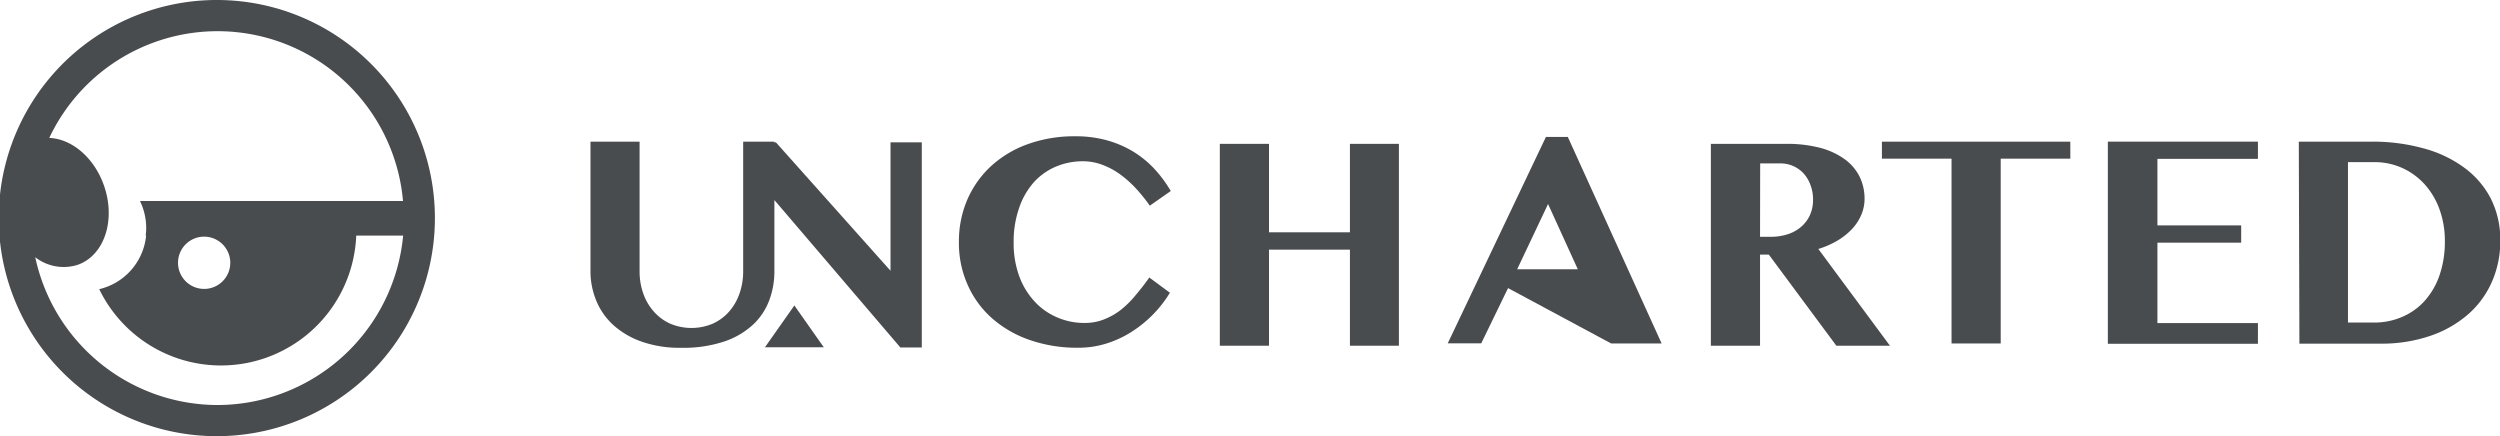 <svg xmlns="http://www.w3.org/2000/svg" viewBox="0 0 373.13 65.1"><defs><style>.cls-1{fill:#494c4e;}</style></defs><title>logo</title><g id="圖層_2" data-name="圖層 2"><g id="logo"><path class="cls-1" d="M32.46,0A32.55,32.55,0,1,0,64.91,32.55,32.54,32.54,0,0,0,32.46,0Zm0,60.45A27.88,27.88,0,0,1,5.26,38.39a6.91,6.91,0,0,0,6.32,1.14c4-1.39,5.74-6.69,3.94-11.83-1.46-4.18-4.82-7-8.17-7.11A27.78,27.78,0,0,1,60.15,30H20.89a9.2,9.2,0,0,1,.93,4,8.92,8.92,0,0,1-.08,1.16h.07a9.14,9.14,0,0,1-7,8,20.2,20.2,0,0,0,38.36-8h7A27.88,27.88,0,0,1,32.46,60.45Zm1.91-21.23a3.9,3.9,0,1,1-3.9-3.9A3.91,3.91,0,0,1,34.37,39.22Z"/><path class="cls-1" d="M132.91,21.24V40.41L115.8,21.24h-.25v-.1h-4.63V40.48a9.85,9.85,0,0,1-.54,3.3,8,8,0,0,1-1.53,2.69,7.19,7.19,0,0,1-2.43,1.82,8.16,8.16,0,0,1-6.43,0,7.19,7.19,0,0,1-2.43-1.82A8,8,0,0,1,96,43.78a9.85,9.85,0,0,1-.54-3.3V21.14H88.13V40.43A11.51,11.51,0,0,0,89,44.89a10.1,10.1,0,0,0,2.58,3.66A12.41,12.41,0,0,0,95.8,51a17.09,17.09,0,0,0,5.84.91A19.37,19.37,0,0,0,108,51a11.94,11.94,0,0,0,4.31-2.47,9.57,9.57,0,0,0,2.48-3.65,12.28,12.28,0,0,0,.79-4.42V29.86l18.8,22h3.2V21.24Z"/><path class="cls-1" d="M151.29,36.17a14.23,14.23,0,0,0,.88,5.18,11.2,11.2,0,0,0,2.35,3.76,9.74,9.74,0,0,0,3.36,2.3,10.09,10.09,0,0,0,4,.79,7.74,7.74,0,0,0,2.95-.55,10,10,0,0,0,2.54-1.47A14.48,14.48,0,0,0,169.54,44c.7-.82,1.36-1.68,2-2.58l3.07,2.27a17.44,17.44,0,0,1-2.38,3.1,17.82,17.82,0,0,1-3.16,2.62,15.56,15.56,0,0,1-3.81,1.82,13.87,13.87,0,0,1-4.36.67,21.45,21.45,0,0,1-7.13-1.13,16.8,16.8,0,0,1-5.63-3.2,14.42,14.42,0,0,1-3.69-5,15.23,15.23,0,0,1-1.33-6.46,15.69,15.69,0,0,1,1.26-6.33,14.89,14.89,0,0,1,3.55-5,16.21,16.21,0,0,1,5.48-3.27,20.44,20.44,0,0,1,7.07-1.17,17.37,17.37,0,0,1,4.76.61,15.74,15.74,0,0,1,3.92,1.69,15.06,15.06,0,0,1,3.15,2.58,18.91,18.91,0,0,1,2.43,3.29l-3.13,2.19a24,24,0,0,0-2.06-2.56,16,16,0,0,0-2.36-2.11,11.05,11.05,0,0,0-2.66-1.43,8.2,8.2,0,0,0-2.91-.53,10.22,10.22,0,0,0-4,.79,9.34,9.34,0,0,0-3.28,2.3A11.22,11.22,0,0,0,152.12,31,15.11,15.11,0,0,0,151.29,36.17Z"/><path class="cls-1" d="M189.4,37.26V51.6h-7.34V21.47h7.34v13.2h12.08V21.47h7.31V51.6h-7.31V37.26Z"/><path class="cls-1" d="M225.08,43l-4,8.24h-5l14.65-30.8H234L248,51.26h-7.54Zm1.36-2.81h9.05l-4.44-9.74Z"/><path class="cls-1" d="M255.35,21.47h11.26a19.4,19.4,0,0,1,5.11.61,11,11,0,0,1,3.64,1.71,7.15,7.15,0,0,1,2.2,2.6,7.5,7.5,0,0,1,.73,3.27,6.11,6.11,0,0,1-.5,2.43,7.3,7.3,0,0,1-1.4,2.12,10,10,0,0,1-2.18,1.72,13.35,13.35,0,0,1-2.82,1.23L282.08,51.6h-8L264,38h-1.31V51.6h-7.34Zm7.34,13.87h1.61a8,8,0,0,0,2.49-.37,5.77,5.77,0,0,0,2-1.09,5.11,5.11,0,0,0,1.33-1.74,5.45,5.45,0,0,0,.48-2.33,6,6,0,0,0-.37-2.16,5.34,5.34,0,0,0-1-1.72,4.66,4.66,0,0,0-3.52-1.54h-3Z"/><path class="cls-1" d="M309,21.14v2.54H298.61V51.26h-7.34V23.68H280.88V21.14Z"/><path class="cls-1" d="M343.1,21.14H354a28.45,28.45,0,0,1,7.71,1A18.12,18.12,0,0,1,367.76,25a13.26,13.26,0,0,1,4,4.64,13.58,13.58,0,0,1,1.41,6.29,14.94,14.94,0,0,1-1.19,6,13.81,13.81,0,0,1-3.48,4.87,16.77,16.77,0,0,1-5.64,3.28,22.45,22.45,0,0,1-7.67,1.21h-12Zm7.34,27h3.92a10.37,10.37,0,0,0,4.09-.81A9.61,9.61,0,0,0,361.8,45a11.17,11.17,0,0,0,2.27-3.82A15.29,15.29,0,0,0,364.9,36a13.75,13.75,0,0,0-.78-4.7,11.29,11.29,0,0,0-2.18-3.73,10.2,10.2,0,0,0-3.34-2.47,9.92,9.92,0,0,0-4.24-.9h-3.92Z"/><polygon class="cls-1" points="122.95 51.83 114.17 51.83 118.56 45.59 122.95 51.83"/><path class="cls-1" d="M337,21.14v2.57H322v9.93h12.5v2.58H322v12h15v3.09H314.6V21.14Z"/></g></g></svg>